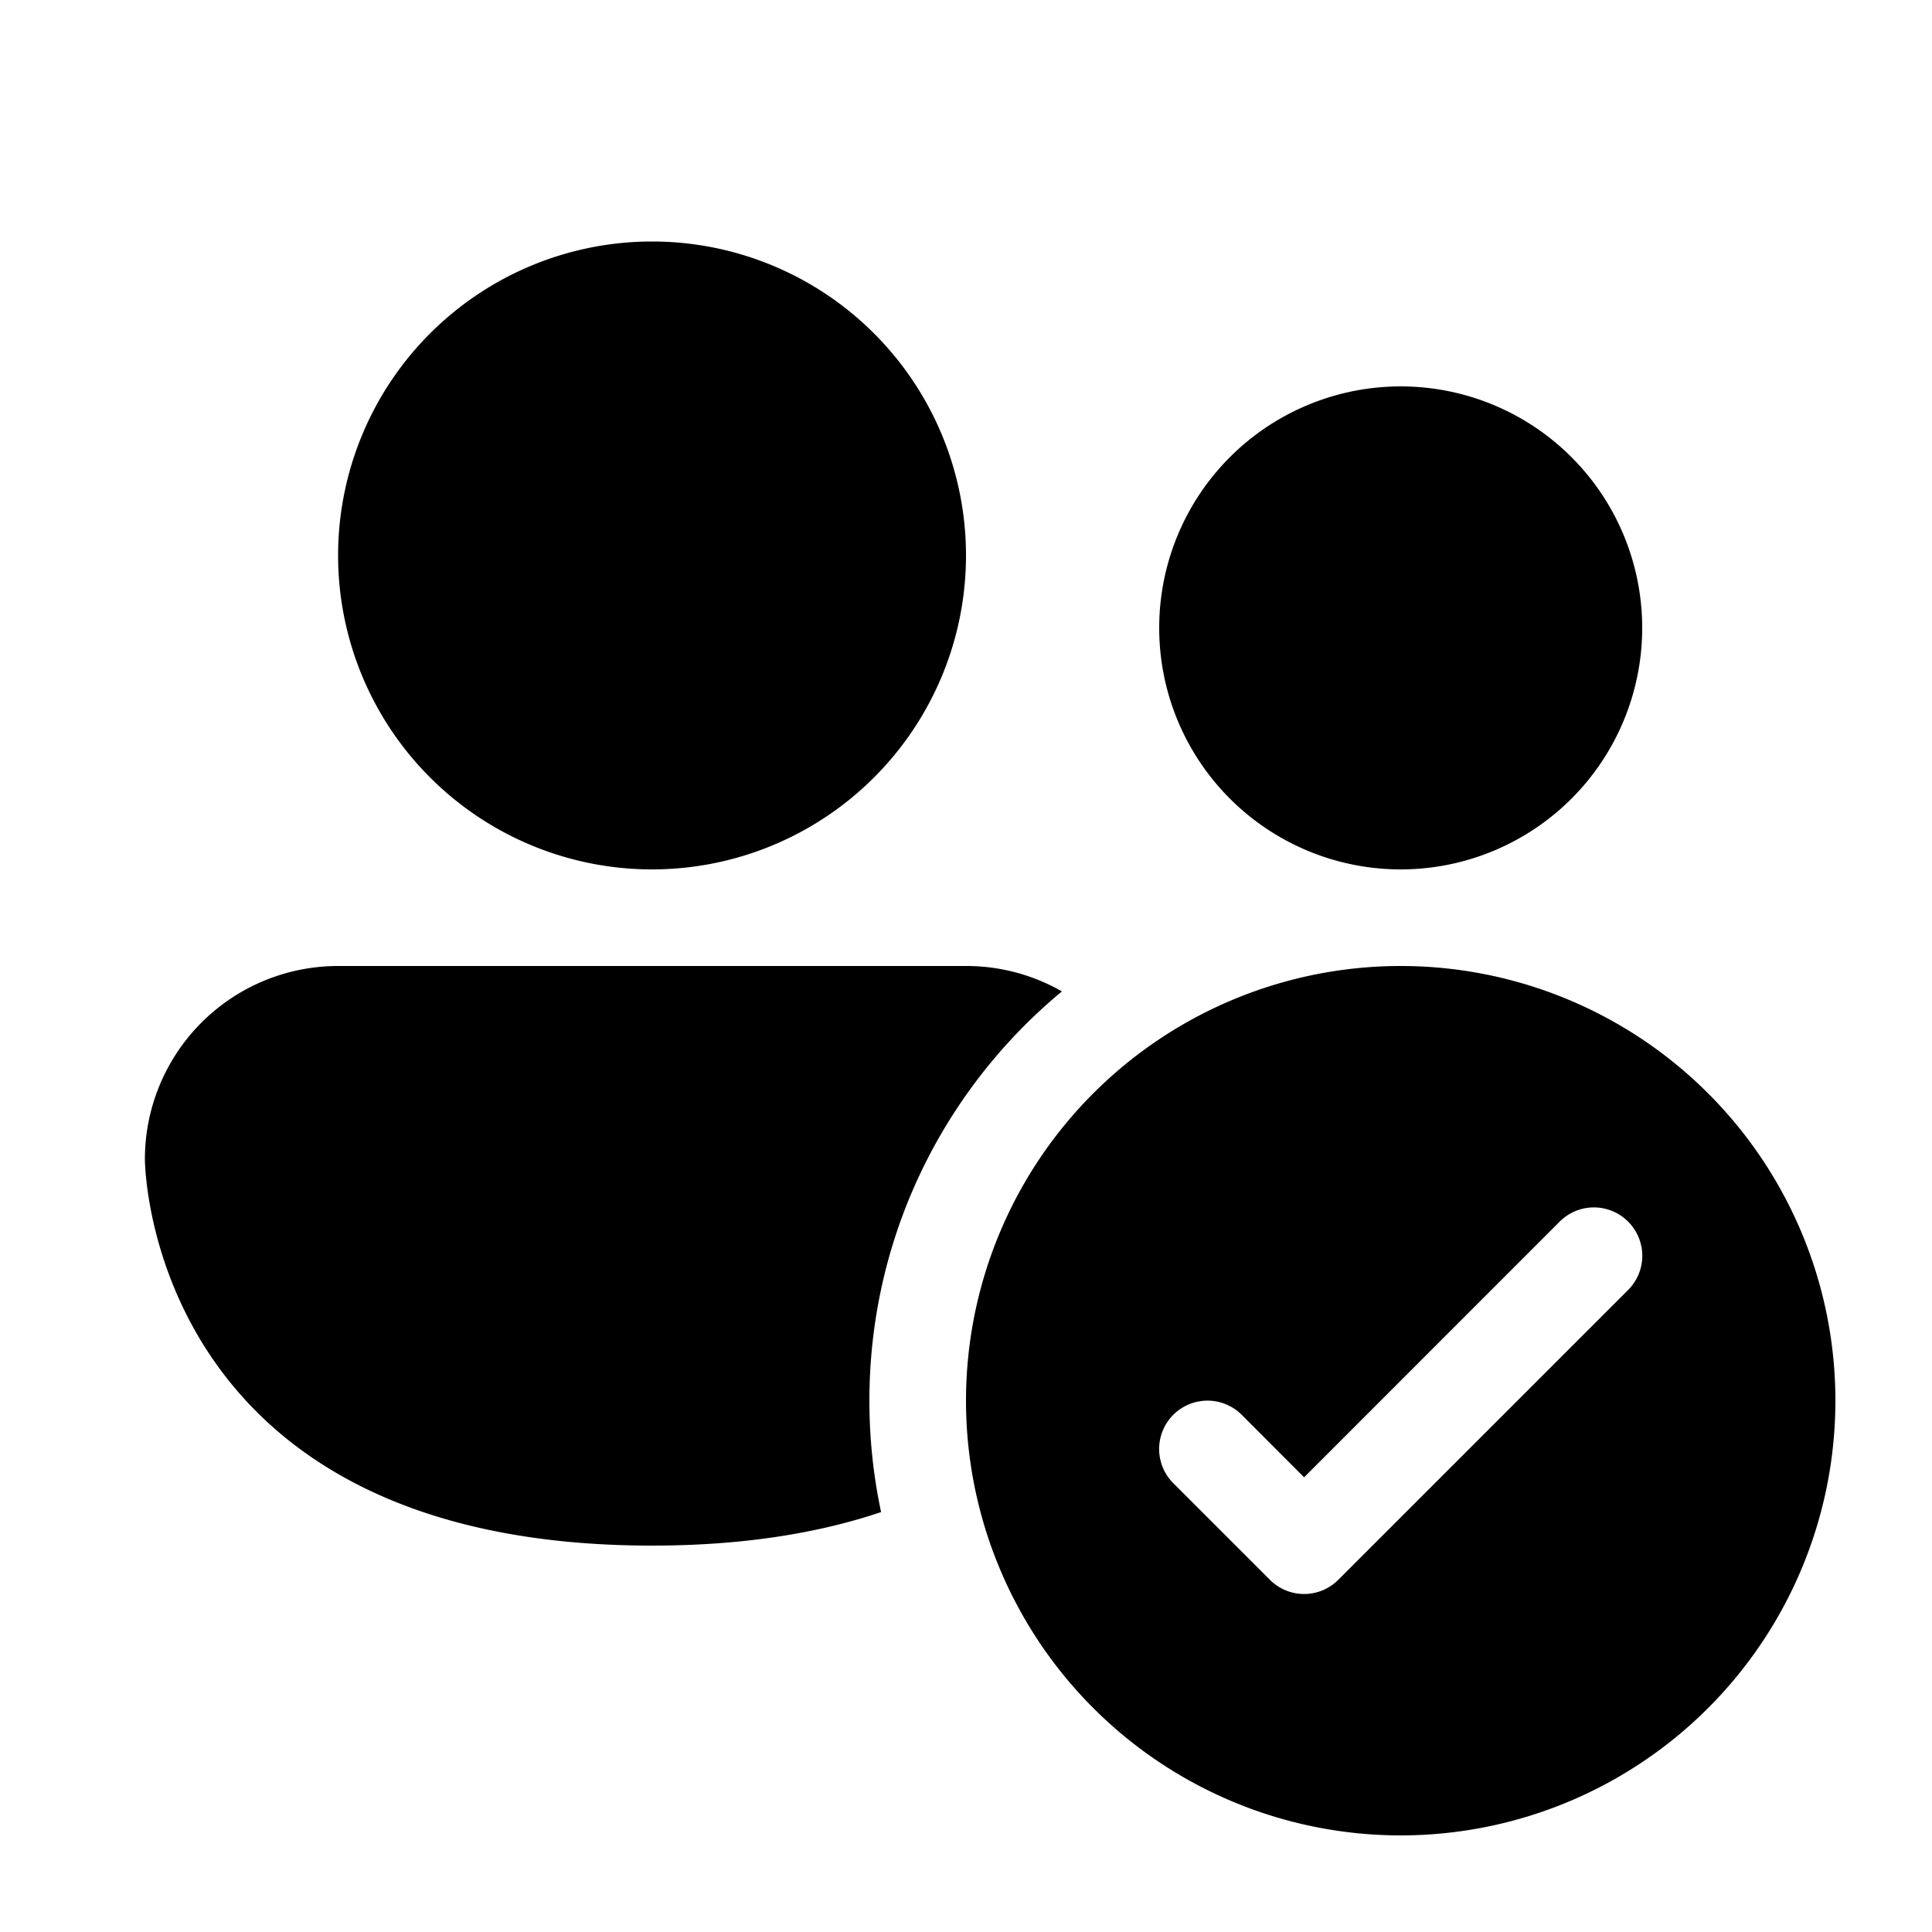 <svg xmlns="http://www.w3.org/2000/svg" xmlns:xlink="http://www.w3.org/1999/xlink" width="20" height="20" viewBox="0 0 20 20"><path fill="currentColor" d="M6.75 9a3.25 3.25 0 1 0 0-6.5a3.25 3.25 0 0 0 0 6.5ZM17 6.5a2.5 2.5 0 1 1-5 0a2.5 2.5 0 0 1 5 0Zm-8 8c0-1.704.775-3.228 1.993-4.237A1.991 1.991 0 0 0 10 10H3.5a2 2 0 0 0-2 2s0 4 5.25 4c.953 0 1.733-.132 2.371-.347A5.522 5.522 0 0 1 9 14.5Zm10 0a4.5 4.5 0 1 1-9 0a4.5 4.5 0 0 1 9 0Zm-2.146-1.854a.5.5 0 0 0-.708 0L13.5 15.293l-.646-.647a.5.5 0 0 0-.708.708l1 1a.5.5 0 0 0 .708 0l3-3a.5.5 0 0 0 0-.708Z"/></svg>